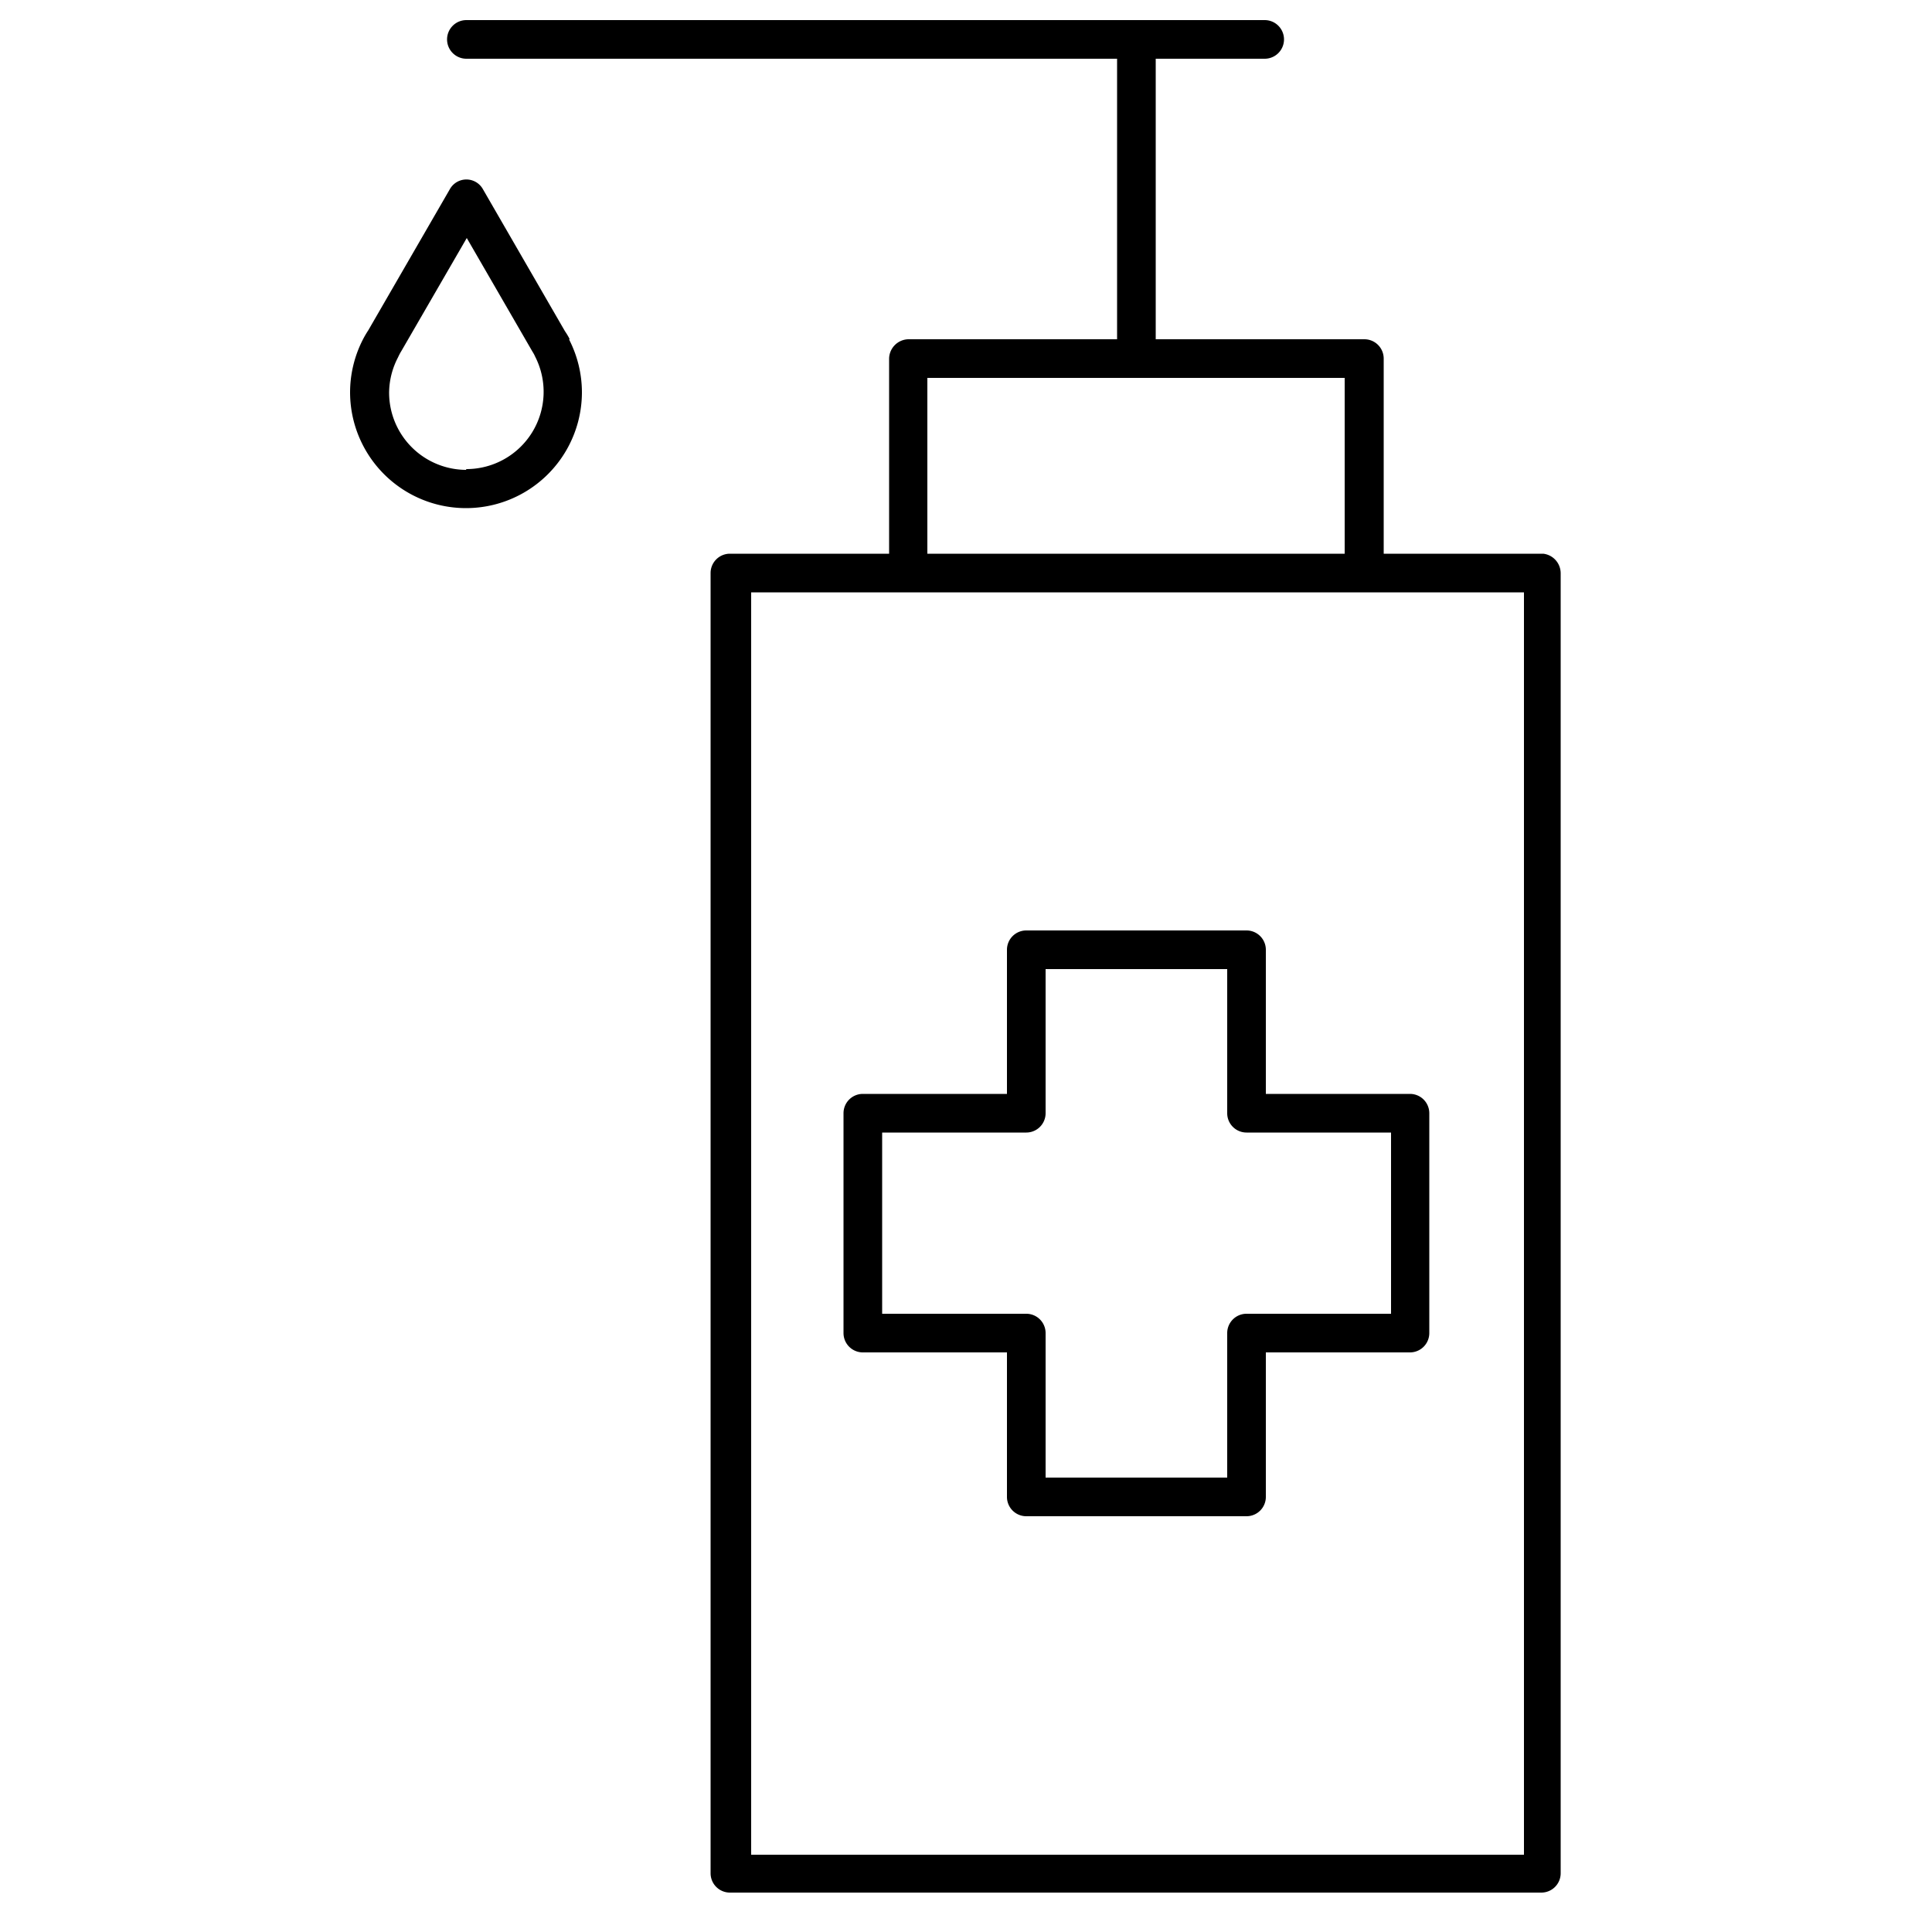 <svg id="bcda619a-cabc-4cd0-91c5-b0830a729283" data-name="ICONS" xmlns="http://www.w3.org/2000/svg" viewBox="0 0 50 50"><path d="M39.94,14.33H35.81V9.28a.5.5,0,0,0-.5-.5h-5.4V1.52h2.82a.5.5,0,0,0,.5-.5.5.5,0,0,0-.5-.5H12.07a.5.5,0,0,0-.5.5.5.5,0,0,0,.5.5H28.91V8.78h-5.4a.51.51,0,0,0-.5.5v5.05H18.89a.5.5,0,0,0-.5.5V48.48a.5.5,0,0,0,.5.5h21a.5.5,0,0,0,.5-.5V14.83A.51.51,0,0,0,39.94,14.33ZM24,9.78h10.8v4.55H24ZM39.44,48h-20V15.33h20Z"/><path d="M14.74,8.77a1.76,1.76,0,0,0-.12-.2L12.5,4.9a.49.49,0,0,0-.86,0L9.53,8.55a2.55,2.55,0,0,0-.14.24,3,3,0,0,0-.33,1.36,3,3,0,1,0,6,0,3,3,0,0,0-.33-1.36Zm-2.67,3.39a2,2,0,0,1-2-2,2,2,0,0,1,.23-.91,1.47,1.47,0,0,1,.09-.17l1.69-2.92,1.7,2.94a.88.88,0,0,1,.07.13h0v0a2,2,0,0,1-1.79,2.91Z"/><path d="M26.56,34h-3v.75h3.48V34.5A.5.5,0,0,0,26.56,34Z" fill="none"/><path d="M32.26,29.31h.25V25.83h-.75v3A.5.5,0,0,0,32.26,29.31Z" fill="none"/><path d="M36,34H32.26a.5.5,0,0,0-.5.5v3.74h-4V39h4.7V35.25a.5.5,0,0,1,.5-.5h3.73V30.06H36Z" fill="none"/><path d="M36.49,28.31H32.76V24.58a.5.5,0,0,0-.5-.5h-5.7a.5.5,0,0,0-.5.5v3.73H22.33a.5.5,0,0,0-.5.5V34.5a.5.5,0,0,0,.5.5h3.73v3.74a.5.5,0,0,0,.5.5h5.7a.5.5,0,0,0,.5-.5V35h3.73a.5.5,0,0,0,.5-.5V28.81A.5.5,0,0,0,36.49,28.31ZM36,34H32.26a.5.5,0,0,0-.5.5v3.74h-4.7V34.5a.5.5,0,0,0-.5-.5H22.83V29.31h3.73a.5.5,0,0,0,.5-.5V25.08h4.7v3.73a.5.5,0,0,0,.5.5H36Z"/></svg>